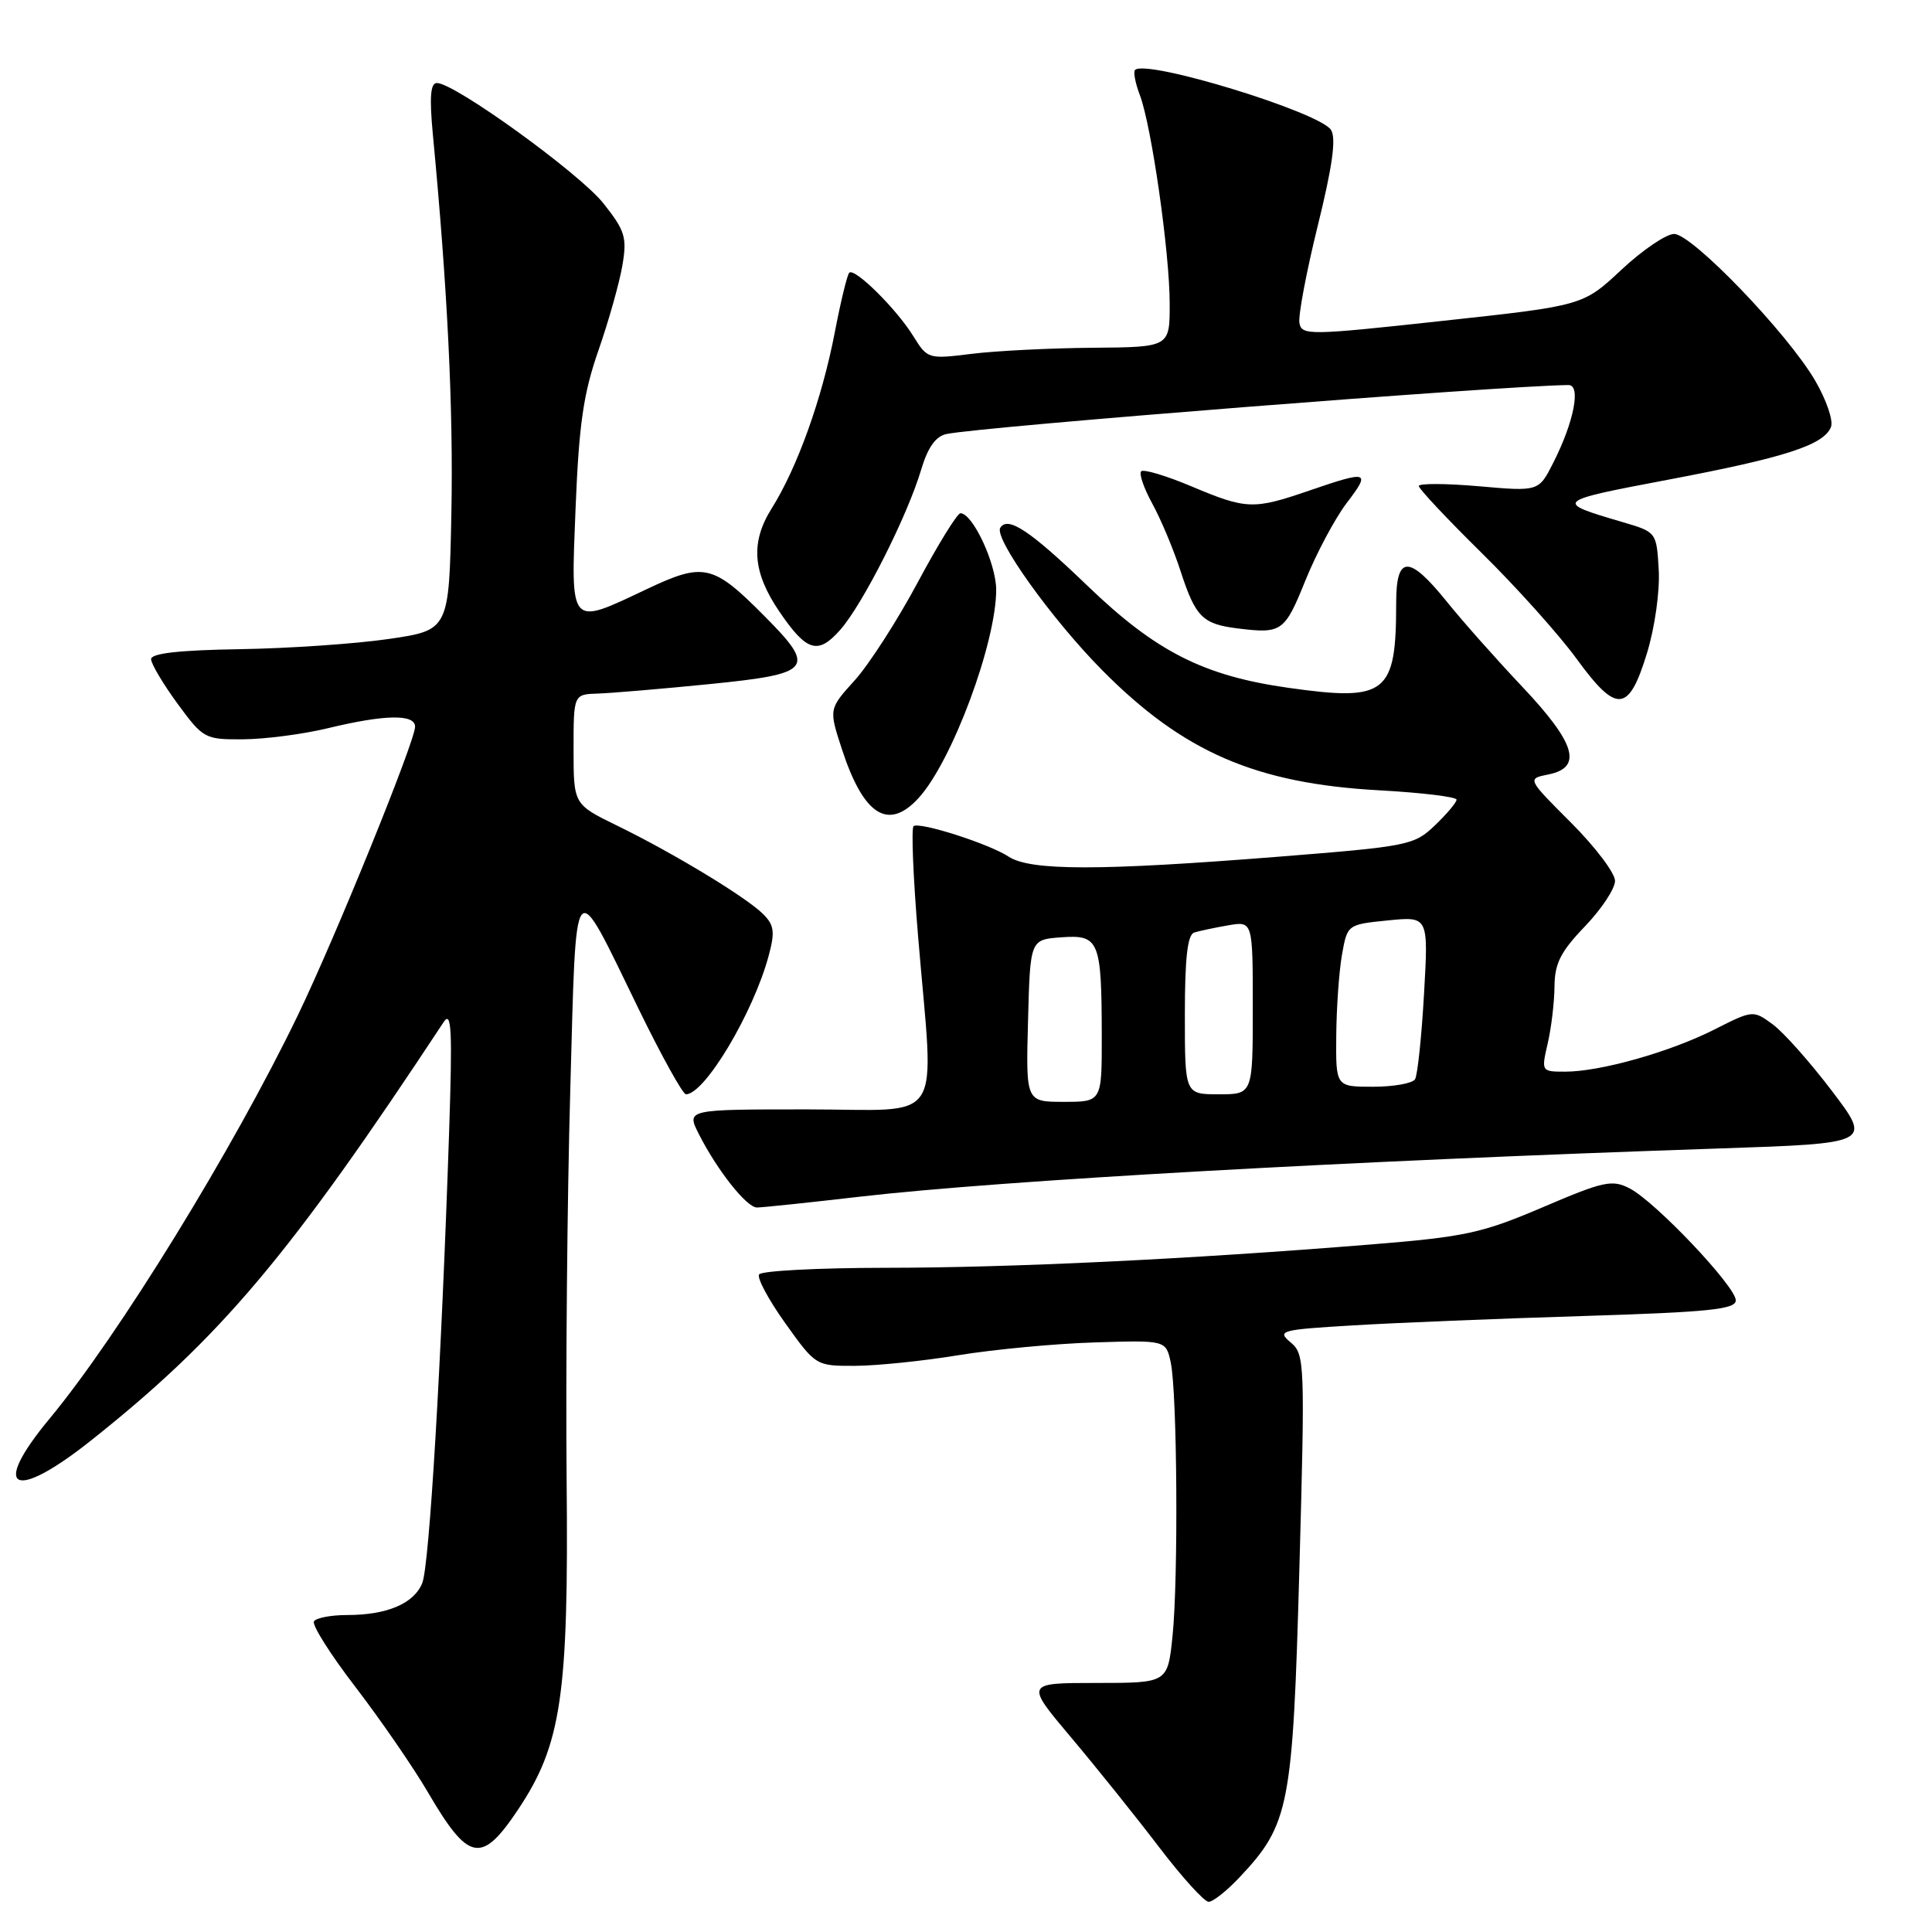 <?xml version="1.0" encoding="UTF-8" standalone="no"?>
<!DOCTYPE svg PUBLIC "-//W3C//DTD SVG 1.1//EN" "http://www.w3.org/Graphics/SVG/1.1/DTD/svg11.dtd" >
<svg xmlns="http://www.w3.org/2000/svg" xmlns:xlink="http://www.w3.org/1999/xlink" version="1.1" viewBox="0 0 256 256">
 <g >
 <path fill="currentColor"
d=" M 164.25 248.75 C 170.85 241.74 171.30 239.42 172.17 208.00 C 172.93 180.46 172.89 179.44 171.01 177.87 C 169.18 176.33 169.66 176.19 179.28 175.62 C 184.90 175.28 198.61 174.72 209.75 174.38 C 226.47 173.86 230.00 173.50 230.00 172.30 C 230.00 170.47 219.35 159.23 215.94 157.47 C 213.62 156.27 212.50 156.51 204.44 159.96 C 196.35 163.41 194.16 163.89 181.50 164.91 C 157.25 166.87 134.06 167.98 117.31 167.99 C 108.40 168.00 100.88 168.39 100.58 168.87 C 100.29 169.35 101.86 172.27 104.08 175.37 C 108.09 180.98 108.13 181.00 113.31 180.98 C 116.16 180.97 122.33 180.34 127.00 179.57 C 131.68 178.81 139.77 178.04 145.00 177.88 C 154.49 177.58 154.49 177.58 155.13 180.54 C 155.99 184.57 156.15 209.28 155.36 216.85 C 154.72 223.00 154.72 223.00 145.28 223.00 C 135.84 223.00 135.84 223.00 141.95 230.25 C 145.31 234.24 150.54 240.76 153.58 244.75 C 156.62 248.74 159.58 252.00 160.15 252.00 C 160.73 252.00 162.57 250.54 164.25 248.75 Z  M 68.60 239.85 C 74.40 231.19 75.36 224.72 75.08 196.00 C 74.95 181.97 75.16 158.84 75.56 144.58 C 76.39 114.84 75.79 115.56 84.65 133.75 C 87.67 139.94 90.48 145.00 90.89 145.00 C 93.37 145.00 99.79 134.26 101.84 126.69 C 102.71 123.48 102.59 122.59 101.12 121.12 C 98.89 118.89 89.20 113.02 81.75 109.39 C 76.00 106.58 76.00 106.58 76.00 99.29 C 76.00 92.00 76.00 92.00 79.25 91.90 C 81.04 91.84 87.67 91.28 93.99 90.65 C 107.67 89.28 108.22 88.60 101.28 81.62 C 94.49 74.77 93.26 74.49 85.77 78.03 C 75.35 82.96 75.63 83.28 76.27 67.25 C 76.72 56.18 77.31 52.12 79.30 46.42 C 80.66 42.52 82.08 37.46 82.47 35.17 C 83.10 31.45 82.83 30.57 79.95 26.94 C 76.80 22.97 60.25 11.00 57.89 11.00 C 57.04 11.00 56.89 12.86 57.35 17.75 C 59.30 38.21 60.08 54.18 59.81 68.00 C 59.50 83.50 59.50 83.50 51.50 84.67 C 47.10 85.31 38.21 85.92 31.75 86.02 C 23.68 86.15 20.01 86.57 20.02 87.35 C 20.04 87.98 21.62 90.64 23.53 93.25 C 26.93 97.88 27.15 98.00 32.26 97.96 C 35.14 97.94 40.20 97.28 43.50 96.48 C 51.00 94.67 55.00 94.60 55.00 96.29 C 55.00 98.21 44.44 124.22 39.48 134.50 C 30.91 152.26 15.71 176.97 6.56 187.99 C -1.30 197.46 1.75 199.06 12.05 190.88 C 29.25 177.22 38.33 166.46 58.78 135.44 C 59.83 133.84 59.96 136.40 59.51 150.00 C 58.48 180.75 56.89 207.49 55.95 209.77 C 54.84 212.49 51.28 214.00 45.99 214.00 C 43.86 214.00 41.88 214.38 41.60 214.84 C 41.31 215.31 43.80 219.25 47.14 223.59 C 50.47 227.94 54.78 234.20 56.71 237.50 C 62.09 246.70 63.79 247.03 68.60 239.85 Z  M 114.00 158.56 C 132.78 156.40 178.40 153.84 227.75 152.18 C 248.01 151.50 248.01 151.50 242.75 144.57 C 239.86 140.76 236.33 136.78 234.89 135.73 C 232.30 133.83 232.26 133.84 227.16 136.42 C 221.29 139.39 212.06 142.00 207.40 142.00 C 204.23 142.00 204.22 141.98 205.08 138.25 C 205.56 136.19 205.96 132.80 205.98 130.71 C 206.00 127.67 206.79 126.10 210.00 122.76 C 212.20 120.47 214.00 117.75 214.00 116.72 C 214.00 115.69 211.38 112.22 208.17 109.01 C 202.34 103.18 202.34 103.18 205.17 102.62 C 209.74 101.70 208.79 98.50 201.75 91.04 C 198.31 87.40 193.79 82.31 191.70 79.71 C 186.69 73.50 185.00 73.54 185.00 79.88 C 185.00 91.96 183.72 92.98 170.72 91.14 C 159.49 89.55 153.17 86.35 144.14 77.66 C 136.51 70.32 133.53 68.33 132.54 69.94 C 131.68 71.32 139.41 82.11 146.07 88.83 C 156.80 99.66 166.41 103.82 182.75 104.72 C 188.39 105.03 193.00 105.59 193.00 105.96 C 193.00 106.32 191.71 107.86 190.14 109.36 C 187.39 112.00 186.64 112.15 169.39 113.52 C 145.69 115.40 136.54 115.40 133.65 113.51 C 131.08 111.82 121.97 108.90 121.06 109.46 C 120.73 109.67 121.00 116.28 121.66 124.17 C 123.78 149.62 125.46 147.00 106.97 147.00 C 90.95 147.00 90.95 147.00 92.59 150.25 C 95.02 155.05 98.93 160.00 100.30 160.00 C 100.96 160.00 107.12 159.36 114.00 158.56 Z  M 121.71 105.75 C 126.14 100.92 132.00 85.18 132.00 78.14 C 131.99 74.66 128.88 67.99 127.26 68.01 C 126.84 68.02 124.30 72.13 121.61 77.16 C 118.92 82.19 115.16 88.03 113.27 90.13 C 109.82 93.94 109.82 93.94 111.54 99.22 C 114.41 108.04 117.69 110.14 121.71 105.75 Z  M 218.25 86.49 C 219.28 83.10 219.95 78.33 219.79 75.50 C 219.50 70.51 219.49 70.50 215.00 69.18 C 205.86 66.50 205.95 66.42 221.00 63.57 C 236.60 60.62 241.69 58.96 242.62 56.56 C 242.94 55.71 241.99 52.95 240.50 50.40 C 236.80 44.09 224.20 31.00 221.83 31.00 C 220.78 31.00 217.63 33.14 214.84 35.75 C 209.76 40.50 209.76 40.50 191.13 42.52 C 173.43 44.45 172.48 44.46 172.18 42.79 C 172.01 41.82 173.10 36.03 174.61 29.91 C 176.55 22.07 177.07 18.33 176.37 17.22 C 174.88 14.86 151.86 7.81 150.40 9.27 C 150.15 9.52 150.43 11.01 151.03 12.58 C 152.58 16.65 154.99 33.47 154.99 40.25 C 155.00 46.00 155.00 46.00 144.75 46.08 C 139.11 46.13 131.90 46.49 128.71 46.89 C 123.02 47.60 122.89 47.56 121.03 44.56 C 118.80 40.94 113.23 35.43 112.53 36.14 C 112.26 36.41 111.39 39.98 110.61 44.06 C 108.92 52.84 105.64 61.98 102.25 67.37 C 99.42 71.88 99.72 75.82 103.27 81.04 C 106.90 86.37 108.39 86.81 111.36 83.43 C 114.36 80.00 120.24 68.35 122.06 62.23 C 122.94 59.28 123.98 57.82 125.41 57.51 C 130.03 56.54 198.75 51.12 207.83 51.02 C 209.52 51.00 208.56 55.91 205.82 61.31 C 203.89 65.13 203.89 65.13 195.95 64.43 C 191.58 64.05 188.00 64.04 188.00 64.40 C 188.00 64.77 191.75 68.76 196.34 73.28 C 200.93 77.80 206.59 84.11 208.92 87.31 C 214.23 94.60 215.82 94.46 218.25 86.49 Z  M 172.97 76.92 C 174.43 73.31 176.89 68.70 178.43 66.67 C 181.68 62.42 181.33 62.31 173.50 65.00 C 166.08 67.55 165.18 67.52 157.86 64.44 C 154.52 63.03 151.53 62.14 151.21 62.45 C 150.90 62.77 151.57 64.70 152.70 66.76 C 153.83 68.82 155.51 72.83 156.43 75.67 C 158.41 81.76 159.34 82.69 164.00 83.27 C 169.85 83.99 170.22 83.73 172.97 76.92 Z  M 136.22 135.25 C 136.50 124.50 136.50 124.50 140.62 124.20 C 145.65 123.83 145.97 124.61 145.99 137.25 C 146.00 146.00 146.00 146.00 140.97 146.00 C 135.93 146.00 135.93 146.00 136.22 135.25 Z  M 157.00 134.47 C 157.00 126.91 157.35 123.83 158.25 123.56 C 158.94 123.35 160.96 122.92 162.75 122.61 C 166.00 122.05 166.00 122.05 166.00 133.53 C 166.00 145.00 166.00 145.00 161.50 145.00 C 157.00 145.00 157.00 145.00 157.00 134.47 Z  M 177.06 137.25 C 177.09 133.54 177.43 128.70 177.82 126.50 C 178.53 122.51 178.54 122.50 183.90 121.96 C 189.28 121.42 189.28 121.42 188.69 131.71 C 188.37 137.38 187.83 142.46 187.50 143.01 C 187.16 143.55 184.66 144.00 181.94 144.00 C 177.00 144.00 177.00 144.00 177.06 137.25 Z "/>
</g>
</svg>